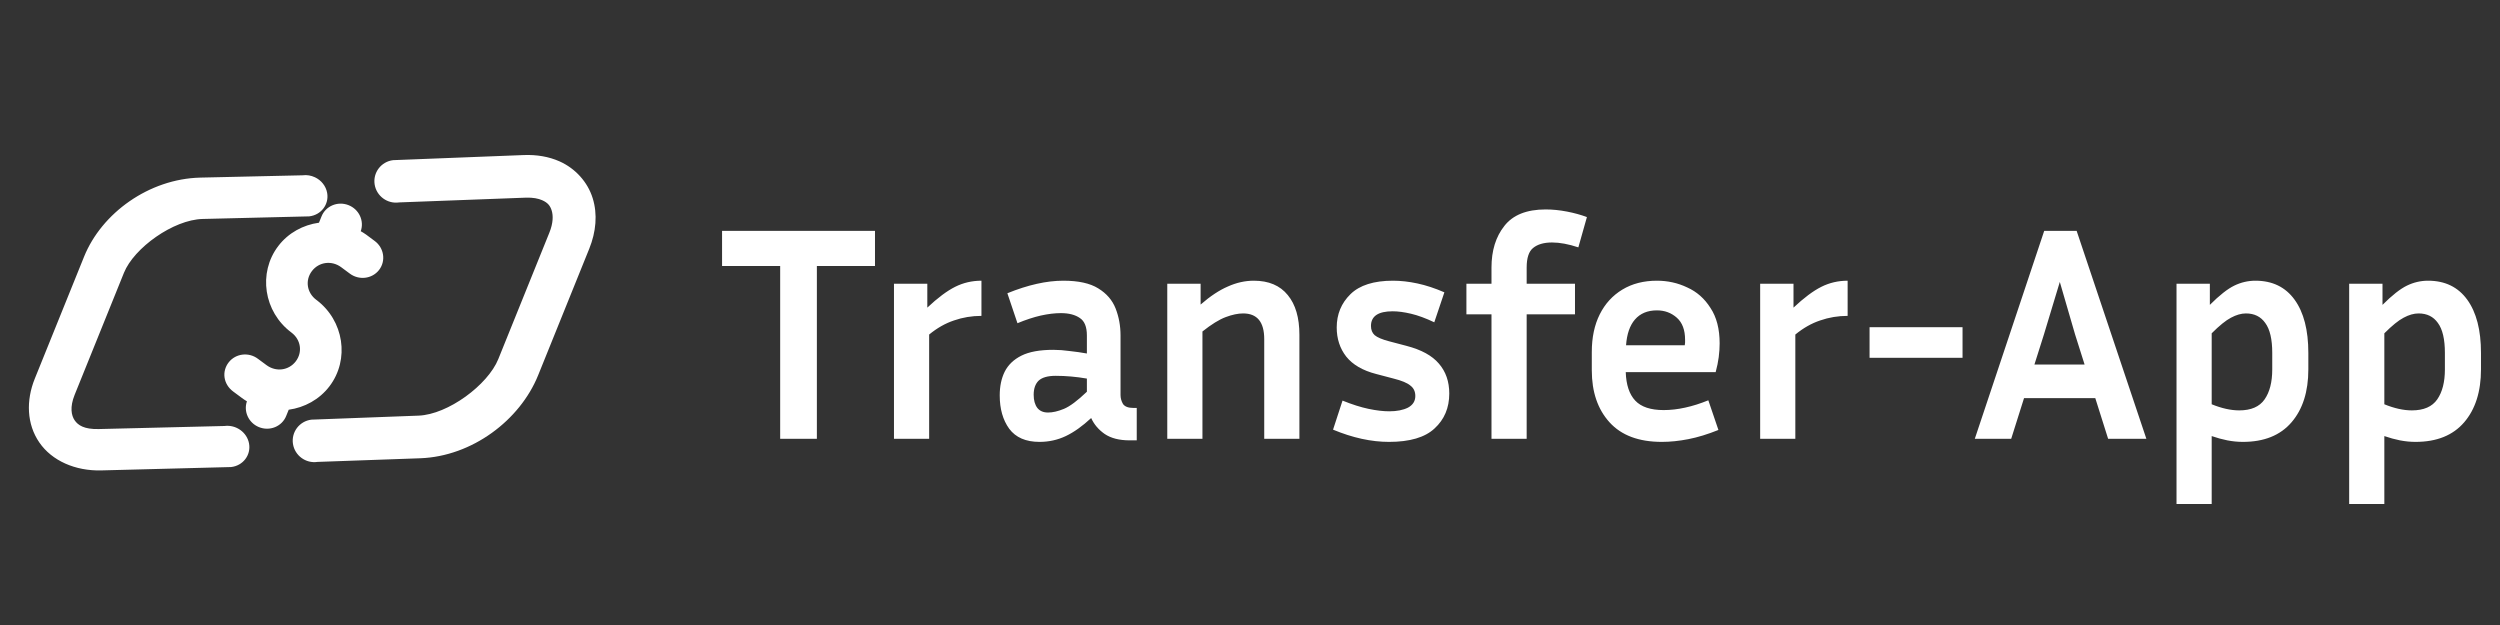 <svg width="188" height="47" viewBox="0 0 188 47" fill="none" xmlns="http://www.w3.org/2000/svg">
<rect x="0" y="0" width="188" height="47" fill="#333333" stroke="none"/>
<path fill-rule="evenodd" clip-rule="evenodd" d="M42.073 12.133C41.271 11.777 40.36 11.623 39.391 11.66L29.559 12.044C28.658 12.156 28.032 12.984 28.174 13.875C28.314 14.749 29.14 15.352 30.019 15.221L39.533 14.864C40.088 14.844 40.49 14.932 40.771 15.056C41.19 15.242 41.373 15.465 41.487 15.833C41.603 16.202 41.607 16.769 41.313 17.495L37.471 27.006C36.688 28.942 33.688 31.173 31.471 31.256L23.417 31.558C22.516 31.669 21.89 32.498 22.032 33.389C22.172 34.263 22.998 34.866 23.877 34.735L31.612 34.461C35.494 34.316 39.098 31.61 40.469 28.217L44.311 18.706C44.825 17.434 44.946 16.107 44.569 14.901C44.195 13.698 43.277 12.668 42.073 12.133ZM23.68 13.33C23.399 13.197 23.077 13.139 22.75 13.183L15.062 13.356C11.204 13.45 7.646 16.025 6.323 19.301L2.615 28.478C1.953 30.116 2.006 31.895 2.959 33.276C3.91 34.659 5.674 35.422 7.603 35.375L17.375 35.122C18.27 35.024 18.882 34.228 18.73 33.362C18.581 32.513 17.751 31.919 16.879 32.035L7.422 32.265C6.319 32.291 5.866 31.972 5.616 31.61C5.367 31.248 5.237 30.623 5.614 29.689L9.322 20.512C10.076 18.646 13.037 16.519 15.243 16.466L23.248 16.271C24.143 16.173 24.755 15.377 24.603 14.511C24.51 13.982 24.151 13.55 23.682 13.33L23.68 13.33ZM26.201 15.424C25.389 15.108 24.482 15.494 24.174 16.285L23.987 16.747C22.804 16.911 21.688 17.503 20.927 18.5C19.387 20.518 19.832 23.456 21.913 25.005C22.626 25.537 22.77 26.481 22.242 27.172C21.713 27.864 20.754 27.987 20.04 27.457L19.405 26.988C18.714 26.46 17.73 26.575 17.203 27.242C16.666 27.924 16.787 28.884 17.532 29.439L18.166 29.909L18.166 29.91C18.296 30.006 18.43 30.096 18.568 30.179C18.307 30.939 18.685 31.788 19.456 32.112C20.276 32.456 21.211 32.075 21.526 31.268L21.711 30.811C22.895 30.648 24.011 30.05 24.773 29.053C26.313 27.036 25.867 24.099 23.787 22.549C23.073 22.018 22.929 21.074 23.458 20.382C23.986 19.691 24.946 19.566 25.66 20.096L26.294 20.566C26.986 21.093 27.971 20.979 28.498 20.311C29.035 19.63 28.886 18.636 28.168 18.114L27.536 17.644C27.405 17.547 27.266 17.469 27.128 17.387C27.403 16.607 27.002 15.735 26.201 15.424Z" fill="white"/>
<path d="M54.299 20.005V17.36H65.799V20.005H61.429V33H58.669V20.005H54.299ZM73.805 23.754C73.085 23.754 72.394 23.869 71.735 24.099C71.091 24.314 70.47 24.666 69.872 25.157V33H67.227V21.339H69.734V23.133C70.516 22.397 71.214 21.876 71.827 21.569C72.441 21.262 73.1 21.109 73.805 21.109V23.754ZM84.954 33.115C84.172 33.115 83.543 32.954 83.068 32.632C82.608 32.31 82.27 31.911 82.056 31.436C81.396 32.049 80.76 32.502 80.147 32.793C79.533 33.084 78.874 33.23 78.169 33.23C77.141 33.23 76.382 32.9 75.892 32.241C75.416 31.582 75.179 30.746 75.179 29.734C75.179 29.059 75.301 28.469 75.547 27.963C75.807 27.442 76.229 27.035 76.812 26.744C77.394 26.453 78.192 26.307 79.204 26.307C79.602 26.307 80.016 26.338 80.446 26.399C80.875 26.445 81.304 26.506 81.734 26.583V25.226C81.734 24.582 81.557 24.145 81.205 23.915C80.852 23.67 80.377 23.547 79.779 23.547C79.319 23.547 78.813 23.608 78.261 23.731C77.724 23.854 77.141 24.045 76.513 24.306L75.754 22.052C77.302 21.423 78.705 21.109 79.963 21.109C81.097 21.109 81.971 21.301 82.585 21.684C83.213 22.067 83.65 22.573 83.896 23.202C84.141 23.831 84.264 24.505 84.264 25.226V29.711C84.264 29.941 84.325 30.163 84.448 30.378C84.586 30.577 84.846 30.677 85.23 30.677H85.483V33.115H84.954ZM77.732 29.688C77.732 30.102 77.824 30.432 78.008 30.677C78.192 30.907 78.46 31.022 78.813 31.022C79.165 31.022 79.564 30.93 80.009 30.746C80.453 30.562 81.028 30.133 81.734 29.458V28.469C80.936 28.331 80.154 28.262 79.388 28.262C78.79 28.262 78.36 28.385 78.1 28.63C77.854 28.875 77.732 29.228 77.732 29.688ZM93.483 23.57C93.1 23.57 92.663 23.662 92.172 23.846C91.681 24.03 91.099 24.39 90.424 24.927V33H87.779V21.339H90.286V22.903C91.007 22.274 91.689 21.822 92.333 21.546C92.977 21.255 93.629 21.109 94.288 21.109C95.407 21.109 96.258 21.469 96.841 22.19C97.424 22.895 97.715 23.892 97.715 25.18V33H95.07V25.502C95.07 24.214 94.541 23.57 93.483 23.57ZM104.477 30.93C105.044 30.93 105.512 30.838 105.88 30.654C106.248 30.455 106.432 30.163 106.432 29.78C106.432 29.443 106.309 29.182 106.064 28.998C105.834 28.799 105.412 28.622 104.799 28.469L103.488 28.124C102.476 27.863 101.724 27.426 101.234 26.813C100.758 26.2 100.521 25.471 100.521 24.628C100.521 23.631 100.866 22.796 101.556 22.121C102.246 21.446 103.311 21.109 104.753 21.109C105.335 21.109 105.949 21.178 106.593 21.316C107.237 21.454 107.911 21.676 108.617 21.983L107.858 24.237C107.214 23.93 106.631 23.716 106.11 23.593C105.588 23.47 105.128 23.409 104.73 23.409C103.641 23.409 103.097 23.777 103.097 24.513C103.097 24.804 103.189 25.034 103.373 25.203C103.572 25.372 103.932 25.525 104.454 25.663L105.765 26.008C106.884 26.299 107.697 26.744 108.203 27.342C108.724 27.94 108.985 28.691 108.985 29.596C108.985 30.669 108.617 31.543 107.881 32.218C107.16 32.893 106.018 33.23 104.454 33.23C103.12 33.23 101.717 32.923 100.245 32.31L100.958 30.125C101.678 30.416 102.33 30.623 102.913 30.746C103.495 30.869 104.017 30.93 104.477 30.93ZM118.439 23.639H114.805V33H112.16V23.639H110.274V21.339H112.16V20.12C112.16 18.847 112.482 17.805 113.126 16.992C113.77 16.164 114.805 15.75 116.231 15.75C116.752 15.75 117.289 15.804 117.841 15.911C118.393 16.018 118.891 16.156 119.336 16.325L118.692 18.602C117.956 18.357 117.296 18.234 116.714 18.234C116.1 18.234 115.625 18.372 115.288 18.648C114.966 18.909 114.805 19.399 114.805 20.12V21.339H118.439V23.639ZM129.225 32.333C128.427 32.655 127.676 32.885 126.971 33.023C126.265 33.161 125.598 33.23 124.97 33.23C123.237 33.23 121.926 32.739 121.037 31.758C120.147 30.777 119.703 29.473 119.703 27.848V26.468C119.703 25.379 119.902 24.436 120.301 23.639C120.699 22.842 121.267 22.221 122.003 21.776C122.739 21.331 123.605 21.109 124.602 21.109C125.414 21.109 126.173 21.278 126.879 21.615C127.599 21.937 128.182 22.451 128.627 23.156C129.087 23.846 129.317 24.735 129.317 25.824C129.317 26.146 129.294 26.491 129.248 26.859C129.202 27.212 129.125 27.587 129.018 27.986H122.256C122.286 28.937 122.524 29.65 122.969 30.125C123.413 30.6 124.126 30.838 125.108 30.838C125.629 30.838 126.166 30.777 126.718 30.654C127.285 30.531 127.868 30.347 128.466 30.102L129.225 32.333ZM124.602 23.34C123.896 23.34 123.344 23.57 122.946 24.03C122.562 24.475 122.34 25.119 122.279 25.962H126.695C126.71 25.885 126.718 25.816 126.718 25.755C126.718 25.678 126.718 25.609 126.718 25.548C126.718 24.812 126.511 24.26 126.097 23.892C125.683 23.524 125.184 23.34 124.602 23.34ZM138.942 23.754C138.221 23.754 137.531 23.869 136.872 24.099C136.228 24.314 135.607 24.666 135.009 25.157V33H132.364V21.339H134.871V23.133C135.653 22.397 136.351 21.876 136.964 21.569C137.577 21.262 138.237 21.109 138.942 21.109V23.754ZM140.591 26.905V24.605H147.583V26.905H140.591ZM158.532 33L157.566 29.941H152.207L151.241 33H148.504L153.725 17.36H156.163L161.407 33H158.532ZM153.702 25.157L152.989 27.411H156.761L156.048 25.157L154.898 21.201L153.702 25.157ZM168.665 33.23C168.282 33.23 167.891 33.192 167.492 33.115C167.109 33.038 166.718 32.931 166.319 32.793V37.899H163.674V21.339H166.181V22.926C166.902 22.205 167.515 21.722 168.021 21.477C168.527 21.232 169.056 21.109 169.608 21.109C170.881 21.109 171.862 21.584 172.552 22.535C173.242 23.486 173.587 24.82 173.587 26.537V27.779C173.587 29.45 173.166 30.777 172.322 31.758C171.479 32.739 170.26 33.23 168.665 33.23ZM168.895 23.57C168.543 23.57 168.167 23.677 167.768 23.892C167.385 24.091 166.902 24.482 166.319 25.065V30.401C167.071 30.708 167.761 30.861 168.389 30.861C169.279 30.861 169.915 30.585 170.298 30.033C170.682 29.481 170.873 28.73 170.873 27.779V26.537C170.873 25.51 170.697 24.758 170.344 24.283C170.007 23.808 169.524 23.57 168.895 23.57ZM181.648 33.23C181.265 33.23 180.874 33.192 180.475 33.115C180.092 33.038 179.701 32.931 179.302 32.793V37.899H176.657V21.339H179.164V22.926C179.885 22.205 180.498 21.722 181.004 21.477C181.51 21.232 182.039 21.109 182.591 21.109C183.864 21.109 184.845 21.584 185.535 22.535C186.225 23.486 186.57 24.82 186.57 26.537V27.779C186.57 29.45 186.148 30.777 185.305 31.758C184.462 32.739 183.243 33.23 181.648 33.23ZM181.878 23.57C181.525 23.57 181.15 23.677 180.751 23.892C180.368 24.091 179.885 24.482 179.302 25.065V30.401C180.053 30.708 180.743 30.861 181.372 30.861C182.261 30.861 182.898 30.585 183.281 30.033C183.664 29.481 183.856 28.73 183.856 27.779V26.537C183.856 25.51 183.68 24.758 183.327 24.283C182.99 23.808 182.507 23.57 181.878 23.57Z" fill="white"/>
</svg>
